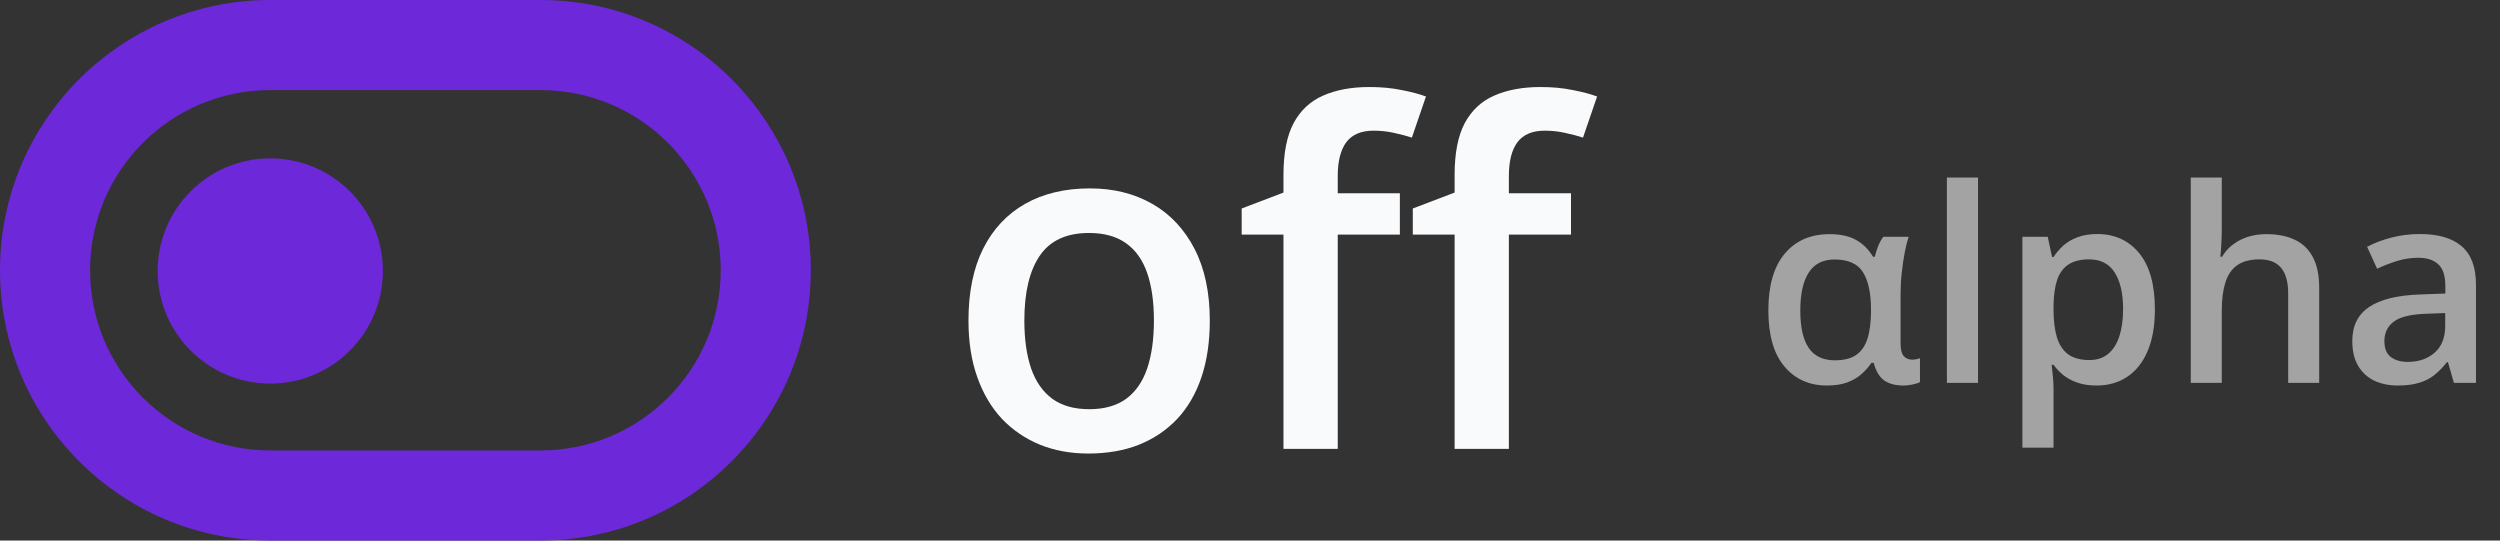 <svg width="111" height="24" viewBox="0 0 111 24" fill="none" xmlns="http://www.w3.org/2000/svg">
<rect x="0" y="0" width="111" height="24" fill="#333333" stroke="none"/>
<path d="M24 4C28.419 4 32 7.581 32 12C32 16.419 28.419 20 24 20H12C7.581 20 4 16.419 4 12C4 7.581 7.581 4 12 4H24ZM36 12C36 5.375 30.625 0 24 0H12C5.375 0 0 5.375 0 12C0 18.625 5.375 24 12 24H24C30.625 24 36 18.625 36 12Z" fill="#6D28D9"/>
<circle cx="12" cy="12.031" r="5" fill="#6D28D9"/>
<path d="M53.715 14.23C53.715 15.174 53.592 16.011 53.346 16.742C53.1 17.474 52.741 18.093 52.27 18.598C51.798 19.097 51.23 19.48 50.567 19.747C49.904 20.007 49.156 20.137 48.322 20.137C47.542 20.137 46.828 20.007 46.179 19.747C45.529 19.48 44.965 19.097 44.487 18.598C44.015 18.093 43.649 17.474 43.39 16.742C43.13 16.011 43 15.174 43 14.23C43 12.979 43.215 11.92 43.646 11.052C44.084 10.177 44.706 9.51 45.512 9.052C46.319 8.594 47.279 8.365 48.394 8.365C49.44 8.365 50.362 8.594 51.162 9.052C51.962 9.51 52.587 10.177 53.039 11.052C53.49 11.927 53.715 12.986 53.715 14.23ZM45.481 14.23C45.481 15.057 45.581 15.765 45.779 16.353C45.984 16.941 46.298 17.392 46.722 17.706C47.146 18.014 47.693 18.168 48.363 18.168C49.033 18.168 49.58 18.014 50.003 17.706C50.427 17.392 50.738 16.941 50.937 16.353C51.135 15.765 51.234 15.057 51.234 14.23C51.234 13.403 51.135 12.702 50.937 12.128C50.738 11.547 50.427 11.106 50.003 10.805C49.58 10.498 49.029 10.344 48.352 10.344C47.355 10.344 46.627 10.679 46.169 11.349C45.71 12.019 45.481 12.979 45.481 14.23Z" fill="#F8FAFC"/>
<path d="M62.154 10.416H59.396V19.931H56.986V10.416H55.13V9.257L56.986 8.55V7.76C56.986 6.796 57.137 6.031 57.438 5.463C57.745 4.896 58.183 4.489 58.75 4.243C59.324 3.99 60.008 3.864 60.801 3.864C61.32 3.864 61.795 3.908 62.226 3.997C62.657 4.079 63.019 4.175 63.313 4.284L62.688 6.109C62.455 6.034 62.195 5.966 61.908 5.904C61.621 5.836 61.313 5.802 60.985 5.802C60.438 5.802 60.035 5.972 59.775 6.314C59.523 6.656 59.396 7.155 59.396 7.811V8.58H62.154V10.416ZM69.752 10.416H66.994V19.931H64.585V10.416H62.728V9.257L64.585 8.55V7.76C64.585 6.796 64.735 6.031 65.036 5.463C65.343 4.896 65.781 4.489 66.348 4.243C66.922 3.99 67.606 3.864 68.399 3.864C68.918 3.864 69.394 3.908 69.824 3.997C70.255 4.079 70.617 4.175 70.911 4.284L70.286 6.109C70.053 6.034 69.793 5.966 69.506 5.904C69.219 5.836 68.912 5.802 68.584 5.802C68.037 5.802 67.633 5.972 67.374 6.314C67.121 6.656 66.994 7.155 66.994 7.811V8.58H69.752V10.416Z" fill="#F8FAFC"/>
<path d="M81.468 15.998C81.858 15.998 82.169 15.922 82.399 15.77C82.634 15.613 82.804 15.375 82.909 15.055C83.015 14.734 83.069 14.328 83.073 13.836V13.754C83.073 13.027 82.956 12.475 82.722 12.096C82.487 11.713 82.065 11.521 81.456 11.521C80.94 11.521 80.558 11.715 80.308 12.102C80.058 12.488 79.933 13.051 79.933 13.789C79.933 14.52 80.056 15.07 80.302 15.441C80.552 15.812 80.94 15.998 81.468 15.998ZM81.116 17.117C80.335 17.117 79.706 16.836 79.23 16.273C78.753 15.711 78.515 14.879 78.515 13.777C78.515 12.68 78.757 11.842 79.241 11.264C79.726 10.685 80.39 10.396 81.233 10.396C81.706 10.396 82.095 10.48 82.399 10.648C82.708 10.816 82.962 11.066 83.161 11.398H83.243C83.274 11.258 83.321 11.105 83.384 10.941C83.45 10.777 83.528 10.635 83.618 10.514H84.743C84.685 10.69 84.628 10.916 84.573 11.193C84.519 11.471 84.474 11.773 84.439 12.102C84.403 12.426 84.386 12.75 84.386 13.074V15.254C84.386 15.523 84.435 15.711 84.532 15.816C84.63 15.918 84.749 15.969 84.89 15.969C84.948 15.969 85.013 15.963 85.083 15.951C85.157 15.935 85.212 15.92 85.247 15.904V16.965C85.208 16.988 85.147 17.012 85.065 17.035C84.983 17.059 84.894 17.078 84.796 17.094C84.698 17.109 84.606 17.117 84.52 17.117C84.169 17.117 83.886 17.045 83.671 16.9C83.456 16.756 83.296 16.492 83.19 16.109H83.091C82.97 16.293 82.821 16.461 82.645 16.613C82.474 16.766 82.263 16.889 82.013 16.982C81.763 17.072 81.464 17.117 81.116 17.117ZM87.825 17H86.442V7.883H87.825V17ZM93.122 10.391C93.892 10.391 94.509 10.672 94.974 11.234C95.442 11.797 95.677 12.633 95.677 13.742C95.677 14.477 95.567 15.096 95.349 15.6C95.134 16.1 94.831 16.479 94.44 16.736C94.054 16.99 93.603 17.117 93.087 17.117C92.759 17.117 92.474 17.074 92.231 16.988C91.989 16.902 91.782 16.791 91.61 16.654C91.439 16.514 91.294 16.361 91.177 16.197H91.095C91.114 16.354 91.132 16.527 91.147 16.719C91.167 16.906 91.177 17.078 91.177 17.234V19.877H89.794V10.514H90.919L91.112 11.41H91.177C91.298 11.227 91.444 11.057 91.616 10.9C91.792 10.744 92.003 10.621 92.249 10.531C92.499 10.438 92.79 10.391 93.122 10.391ZM92.753 11.516C92.374 11.516 92.069 11.592 91.839 11.744C91.612 11.893 91.446 12.117 91.341 12.418C91.239 12.719 91.185 13.096 91.177 13.549V13.742C91.177 14.223 91.226 14.631 91.323 14.967C91.425 15.299 91.591 15.553 91.821 15.729C92.056 15.9 92.372 15.986 92.77 15.986C93.106 15.986 93.384 15.895 93.603 15.711C93.825 15.527 93.991 15.266 94.101 14.926C94.21 14.586 94.265 14.185 94.265 13.725C94.265 13.025 94.14 12.482 93.89 12.096C93.644 11.709 93.265 11.516 92.753 11.516ZM98.647 7.883V10.174C98.647 10.412 98.64 10.645 98.624 10.871C98.612 11.098 98.599 11.273 98.583 11.398H98.659C98.796 11.172 98.964 10.986 99.163 10.842C99.362 10.693 99.585 10.582 99.831 10.508C100.081 10.434 100.347 10.396 100.628 10.396C101.124 10.396 101.546 10.48 101.894 10.648C102.241 10.812 102.507 11.068 102.69 11.416C102.878 11.764 102.972 12.215 102.972 12.77V17H101.595V13.027C101.595 12.523 101.491 12.146 101.284 11.896C101.077 11.643 100.757 11.516 100.323 11.516C99.905 11.516 99.573 11.604 99.327 11.779C99.085 11.951 98.911 12.207 98.806 12.547C98.7 12.883 98.647 13.293 98.647 13.777V17H97.27V7.883H98.647ZM107.442 10.391C108.263 10.391 108.882 10.572 109.3 10.935C109.722 11.299 109.933 11.865 109.933 12.635V17H108.954L108.69 16.08H108.644C108.46 16.314 108.271 16.508 108.075 16.66C107.88 16.812 107.653 16.926 107.396 17C107.142 17.078 106.831 17.117 106.464 17.117C106.077 17.117 105.731 17.047 105.427 16.906C105.122 16.762 104.882 16.543 104.706 16.25C104.53 15.957 104.442 15.586 104.442 15.137C104.442 14.469 104.69 13.967 105.187 13.631C105.687 13.295 106.44 13.109 107.448 13.074L108.573 13.033V12.693C108.573 12.244 108.468 11.924 108.257 11.732C108.05 11.541 107.757 11.445 107.378 11.445C107.054 11.445 106.739 11.492 106.435 11.586C106.13 11.68 105.833 11.795 105.544 11.932L105.099 10.959C105.415 10.791 105.774 10.654 106.177 10.549C106.583 10.443 107.005 10.391 107.442 10.391ZM108.567 13.9L107.729 13.93C107.042 13.953 106.56 14.07 106.282 14.281C106.005 14.492 105.866 14.781 105.866 15.148C105.866 15.469 105.962 15.703 106.153 15.852C106.345 15.996 106.597 16.068 106.909 16.068C107.386 16.068 107.78 15.934 108.093 15.664C108.409 15.391 108.567 14.99 108.567 14.463V13.9Z" fill="#A3A3A3"/>
</svg>
